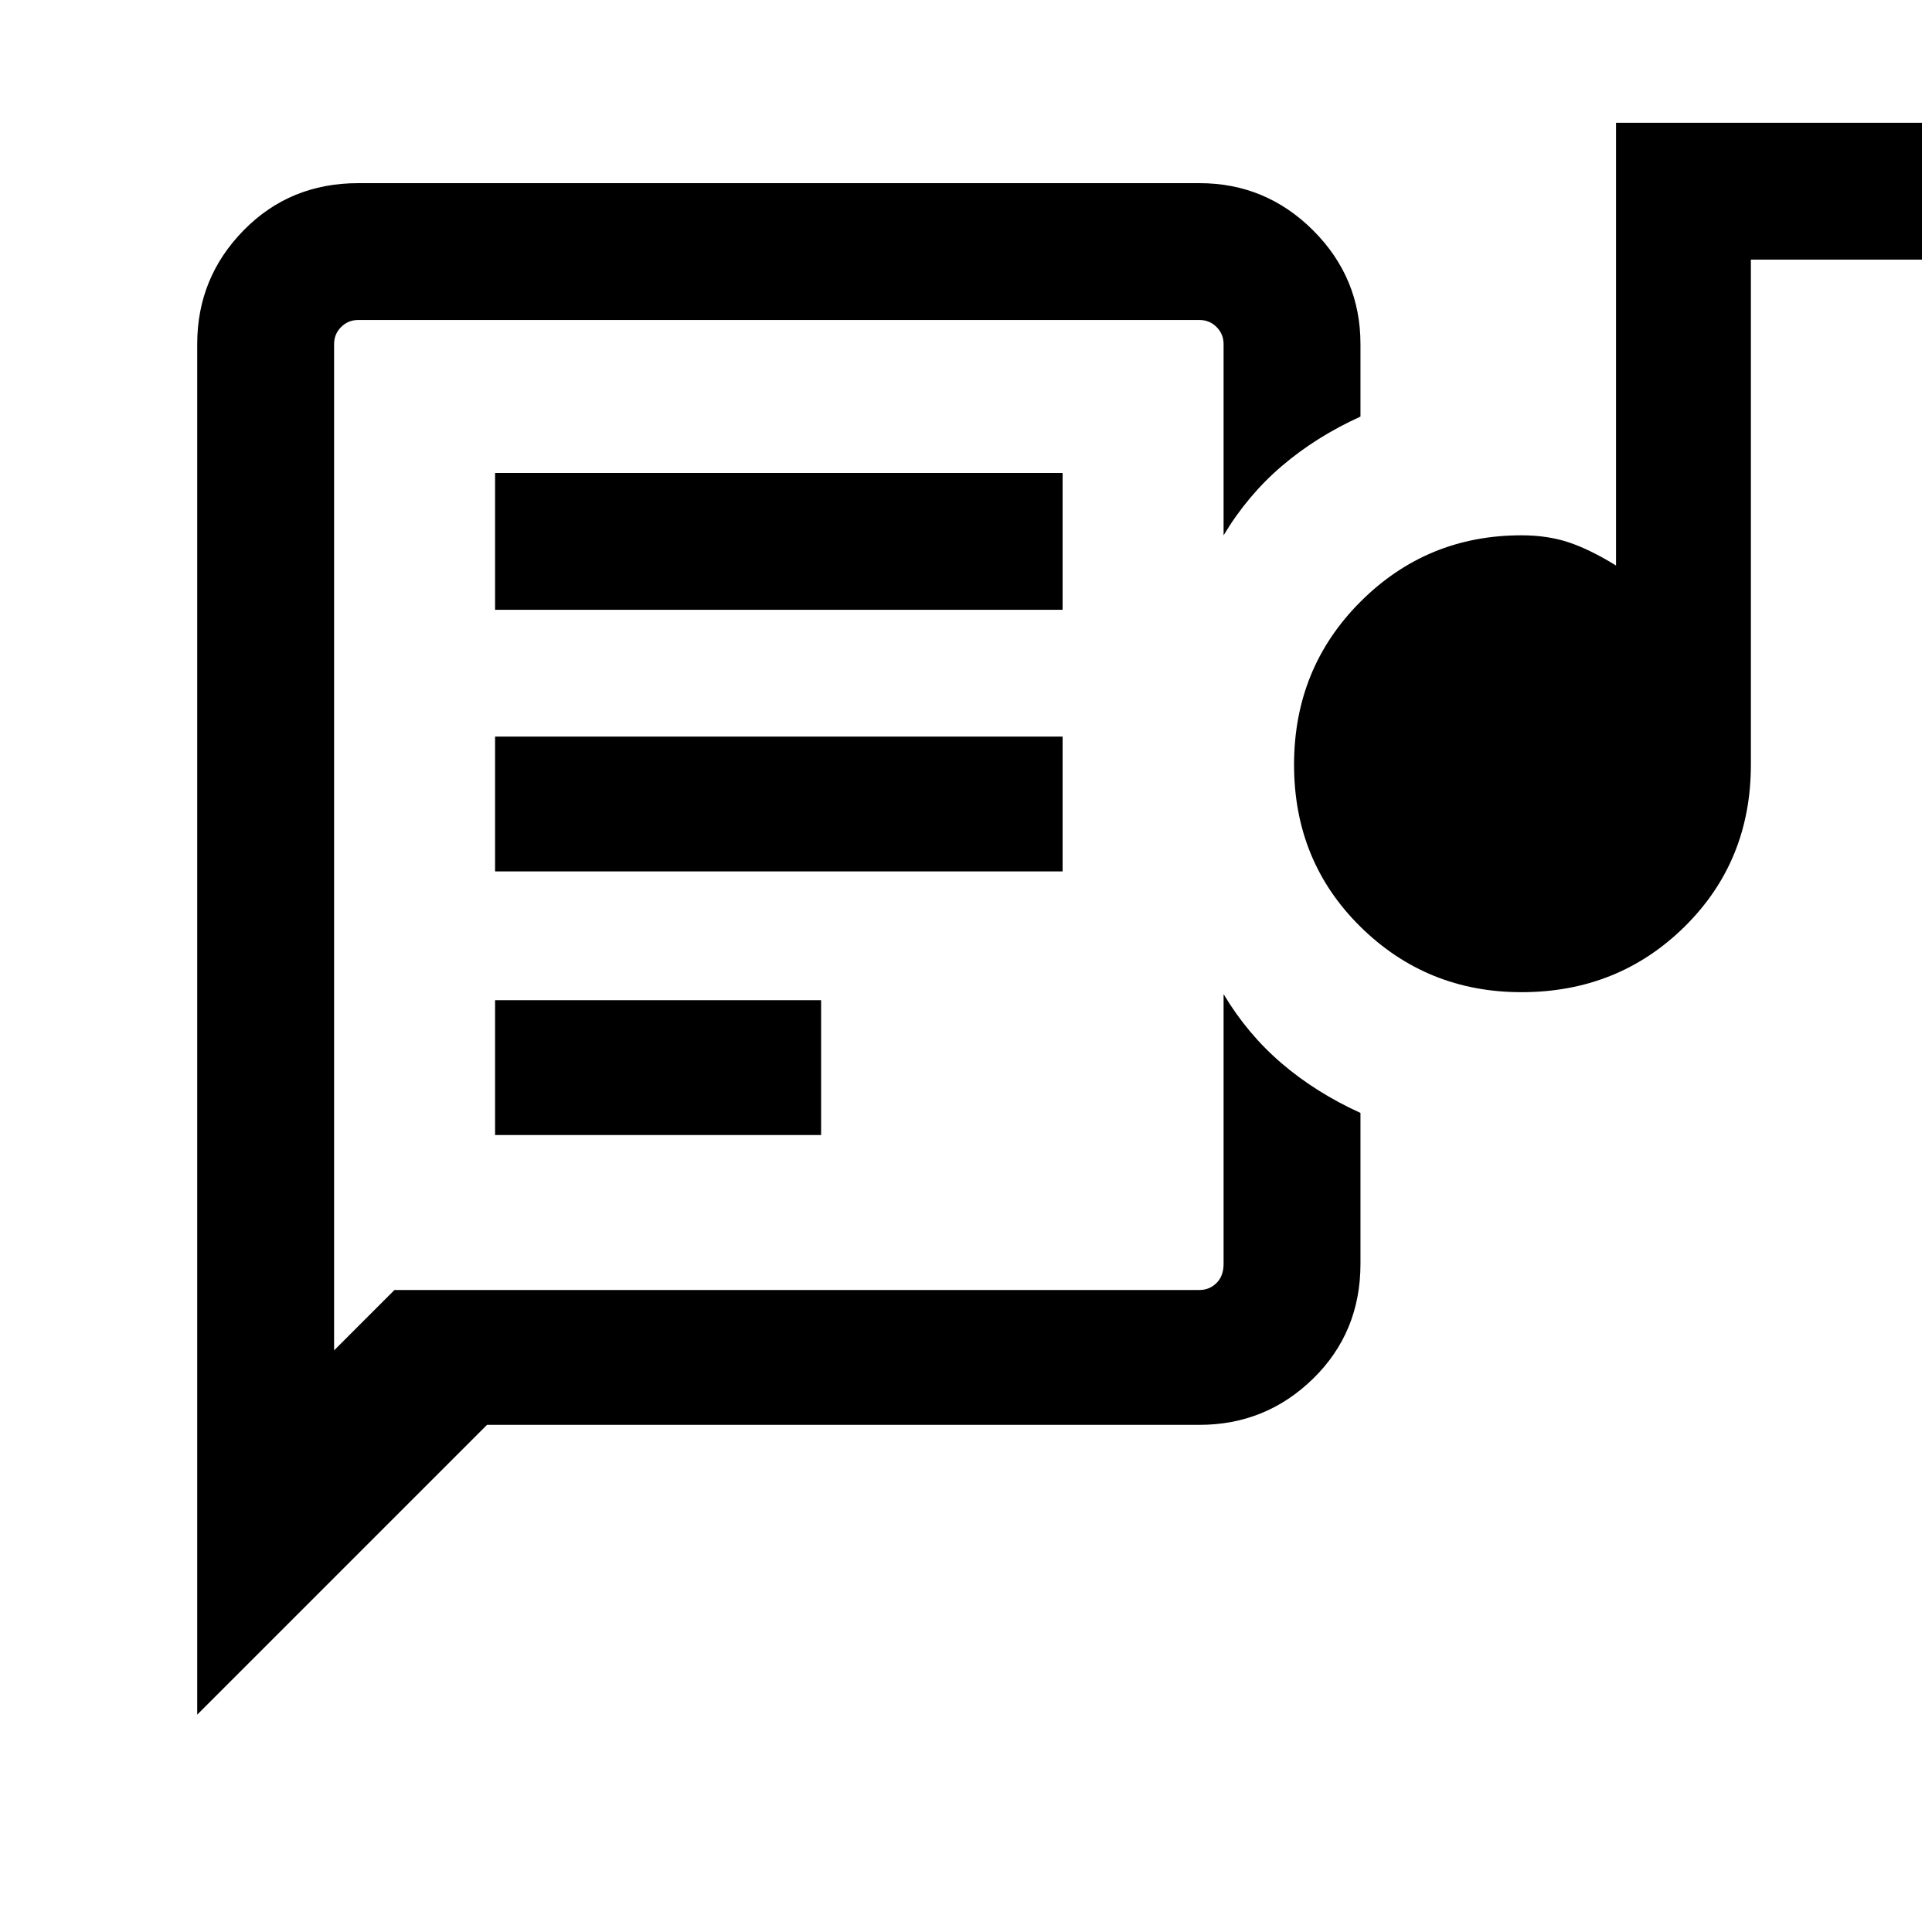 <svg xmlns="http://www.w3.org/2000/svg" height="40" width="40"><path d="M4.083 35.5V7.125q0-1.375.959-2.354.958-.979 2.375-.979h17.416q1.375 0 2.355.979.979.979.979 2.354v1.5q-.917.417-1.625 1.021-.709.604-1.209 1.437V7.125q0-.208-.145-.354-.146-.146-.355-.146H7.417q-.209 0-.355.146-.145.146-.145.354v20.833l1.25-1.25h16.666q.209 0 .355-.146.145-.145.145-.395v-5.584q.5.834 1.209 1.438.708.604 1.625 1.021v3.125q0 1.416-.979 2.375-.98.958-2.355.958h-14.75Zm6.167-12H17v-2.792h-6.75Zm21.25-2.958q-1.958 0-3.333-1.354-1.375-1.355-1.375-3.355t1.375-3.375q1.375-1.375 3.333-1.375.542 0 .979.146.438.146.979.479V2.542h6.334v2.833H36.25v10.458q0 2-1.375 3.355-1.375 1.354-3.375 1.354Zm-21.25-2.5H22V15.25H10.25Zm0-5.417H22V9.792H10.25ZM6.917 27.958V6.625 26.708Z"/></svg>